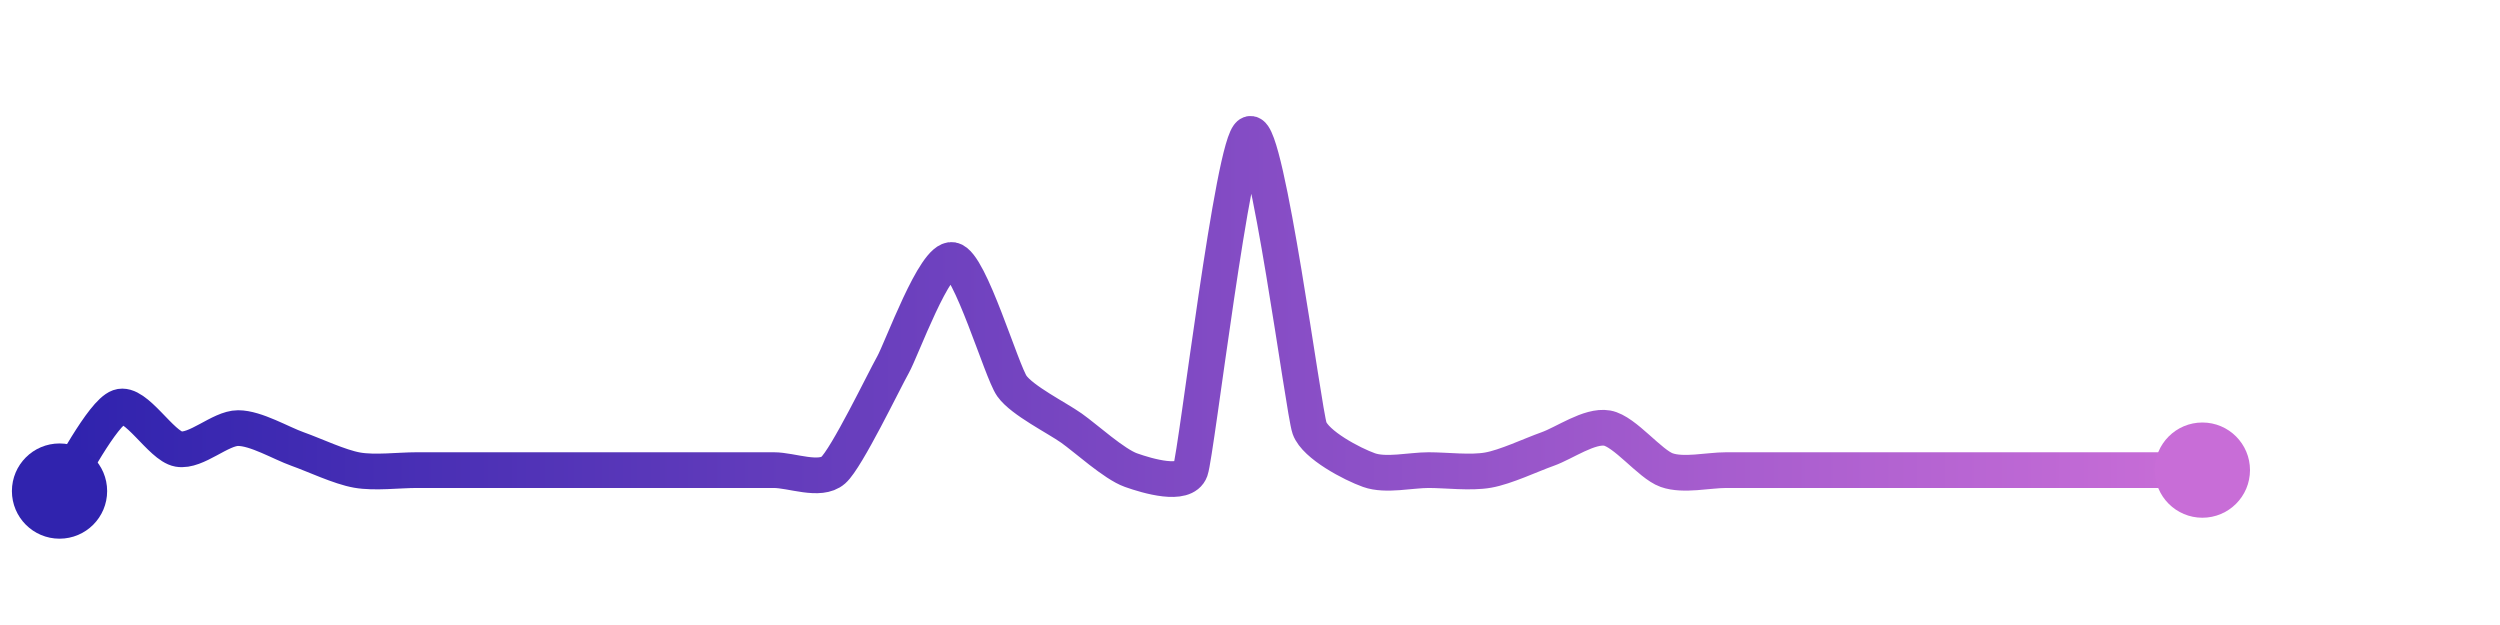 <svg width="200" height="50" viewBox="0 0 210 50" xmlns="http://www.w3.org/2000/svg">
    <defs>
        <linearGradient x1="0%" y1="0%" x2="100%" y2="0%" id="a">
            <stop stop-color="#3023AE" offset="0%"/>
            <stop stop-color="#C86DD7" offset="100%"/>
        </linearGradient>
    </defs>
    <path stroke="url(#a)"
          stroke-width="3"
          stroke-linejoin="round"
          stroke-linecap="round"
          d="M5 40 C 5.87 38.78, 8.59 33.44, 10 32.94 S 13.52 36.21, 15 36.47 S 18.5 34.71, 20 34.71 S 23.59 35.97, 25 36.47 S 28.52 37.98, 30 38.24 S 33.5 38.24, 35 38.24 S 38.5 38.24, 40 38.24 S 43.5 38.24, 45 38.24 S 48.5 38.24, 50 38.24 S 53.5 38.24, 55 38.24 S 58.5 38.24, 60 38.24 S 63.5 38.24, 65 38.24 S 68.88 39.23, 70 38.24 S 74.26 30.72, 75 29.41 S 78.52 20.33, 80 20.59 S 84.13 29.96, 85 31.18 S 88.77 33.84, 90 34.71 S 93.59 37.74, 95 38.24 S 99.5 39.65, 100 38.24 S 103.59 10.5, 105 10 S 109.5 33.3, 110 34.71 S 113.59 37.74, 115 38.24 S 118.5 38.24, 120 38.24 S 123.52 38.5, 125 38.24 S 128.59 36.97, 130 36.47 S 133.52 34.45, 135 34.71 S 138.59 37.74, 140 38.24 S 143.5 38.24, 145 38.24 S 148.5 38.24, 150 38.24 S 153.5 38.24, 155 38.24 S 158.5 38.24, 160 38.24 S 163.5 38.24, 165 38.24 S 168.5 38.24, 170 38.24 S 173.5 38.24, 175 38.24 S 178.5 38.24, 180 38.24 S 183.5 38.24, 185 38.24"
          fill="none"/>
    <circle r="4" cx="5" cy="40" fill="#3023AE"/>
    <circle r="4" cx="185" cy="38.24" fill="#C86DD7"/>      
</svg>